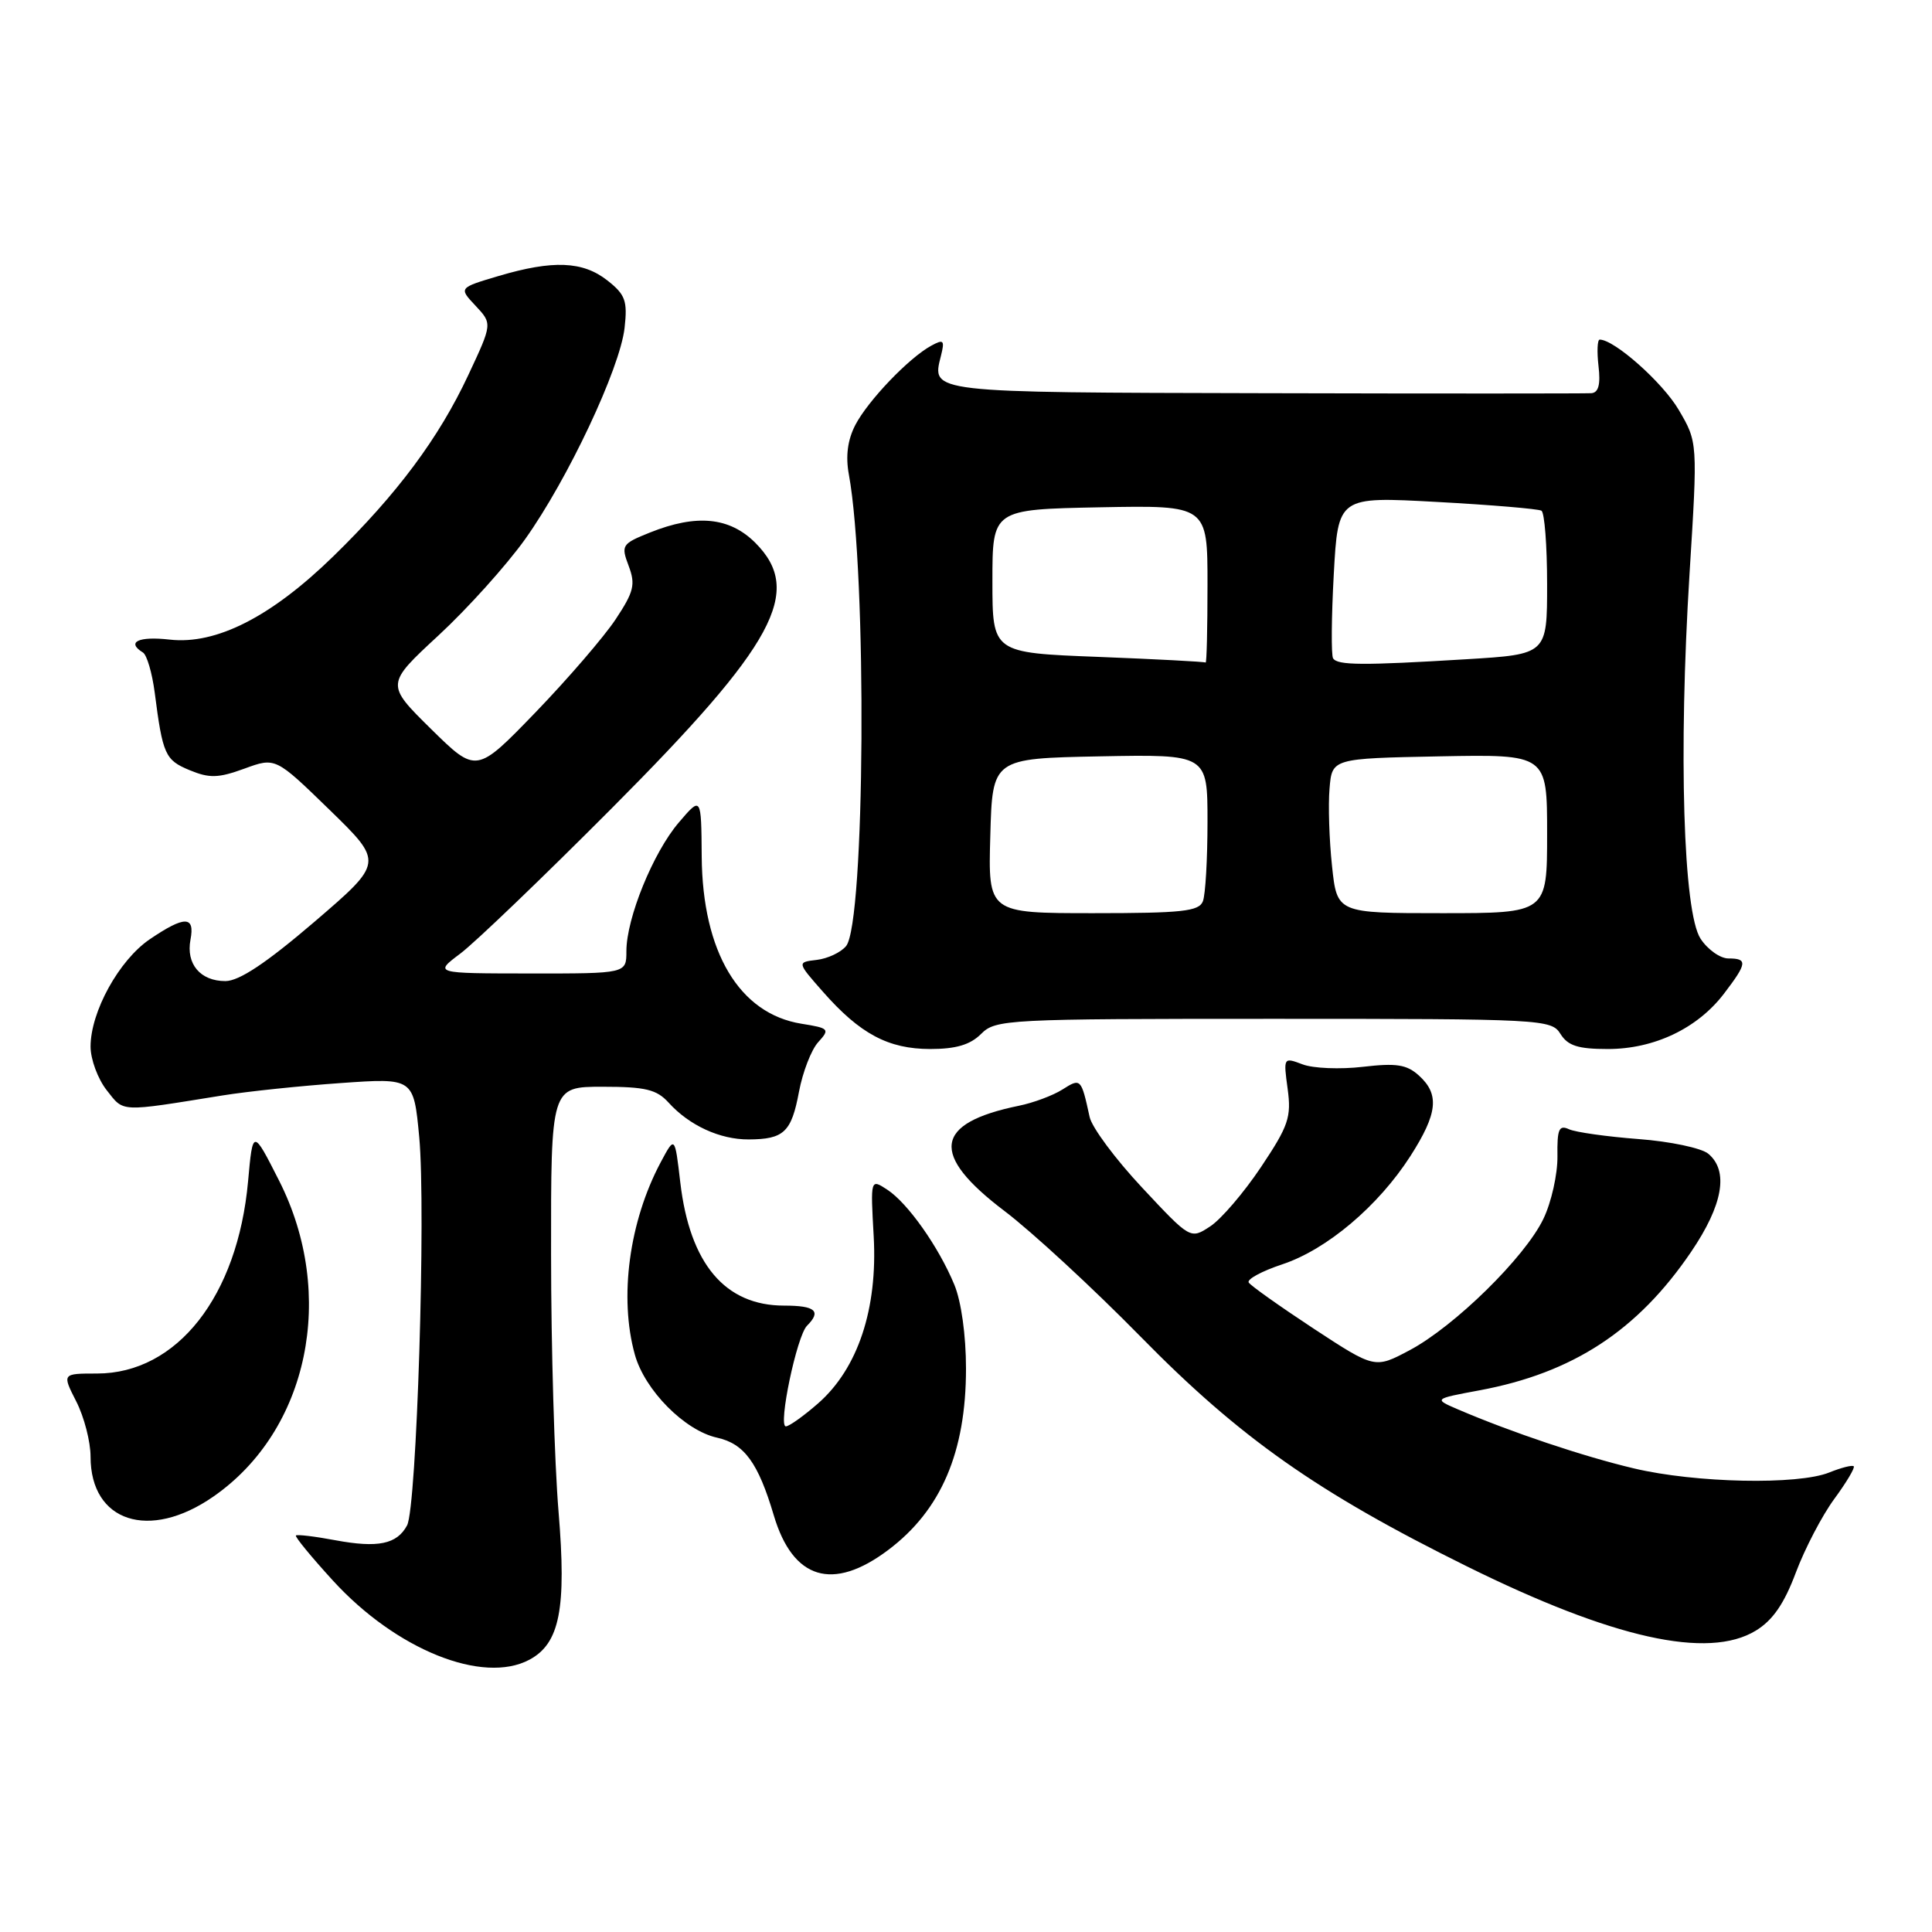 <?xml version="1.0" encoding="UTF-8" standalone="no"?>
<!DOCTYPE svg PUBLIC "-//W3C//DTD SVG 1.1//EN" "http://www.w3.org/Graphics/SVG/1.1/DTD/svg11.dtd" >
<svg xmlns="http://www.w3.org/2000/svg" xmlns:xlink="http://www.w3.org/1999/xlink" version="1.1" viewBox="0 0 256 256">
 <g >
 <path fill="currentColor"
d=" M 70.15 219.92 C 74.17 217.77 75.08 213.18 74.01 200.30 C 73.47 193.81 73.02 178.49 73.02 166.25 C 73.00 144.00 73.00 144.00 79.85 144.00 C 85.53 144.00 87.01 144.36 88.59 146.10 C 91.33 149.13 95.40 151.00 99.20 150.98 C 103.87 150.96 104.87 150.02 105.87 144.66 C 106.36 142.06 107.50 139.10 108.41 138.10 C 109.99 136.36 109.88 136.24 106.20 135.65 C 97.96 134.33 93.08 126.15 92.98 113.50 C 92.92 105.50 92.92 105.50 89.95 108.98 C 86.55 112.95 83.00 121.67 83.00 126.04 C 83.00 129.00 83.00 129.00 70.25 128.99 C 57.50 128.98 57.50 128.98 61.00 126.35 C 62.92 124.91 71.95 116.25 81.05 107.11 C 102.73 85.35 106.51 78.36 100.08 71.92 C 96.67 68.52 92.30 68.09 86.13 70.56 C 82.39 72.06 82.27 72.25 83.30 74.98 C 84.23 77.45 84.00 78.40 81.57 82.07 C 80.03 84.39 75.25 89.94 70.95 94.40 C 63.12 102.50 63.12 102.50 57.11 96.59 C 51.11 90.67 51.11 90.67 58.10 84.20 C 61.95 80.64 67.11 74.90 69.57 71.46 C 75.24 63.51 82.15 48.83 82.76 43.45 C 83.16 39.86 82.87 39.04 80.48 37.16 C 77.22 34.60 73.27 34.44 66.07 36.57 C 60.78 38.14 60.78 38.14 63.01 40.51 C 65.24 42.89 65.24 42.89 62.06 49.68 C 58.16 58.03 52.62 65.47 44.18 73.70 C 35.95 81.73 28.65 85.45 22.48 84.75 C 18.34 84.28 16.70 85.08 18.94 86.46 C 19.46 86.78 20.16 89.17 20.50 91.77 C 21.56 100.00 21.88 100.71 25.12 102.05 C 27.75 103.14 28.92 103.11 32.38 101.85 C 36.50 100.34 36.50 100.34 43.67 107.31 C 50.83 114.28 50.83 114.28 41.67 122.14 C 35.28 127.61 31.70 129.99 29.87 130.00 C 26.54 130.00 24.63 127.73 25.24 124.51 C 25.85 121.33 24.47 121.32 19.84 124.46 C 15.77 127.23 12.00 134.07 12.00 138.68 C 12.00 140.36 12.96 142.96 14.14 144.46 C 16.46 147.41 15.71 147.37 29.50 145.15 C 32.80 144.62 39.85 143.88 45.16 143.51 C 54.81 142.83 54.81 142.83 55.55 150.66 C 56.45 160.33 55.22 199.72 53.94 202.12 C 52.60 204.62 50.08 205.14 44.44 204.09 C 41.73 203.58 39.37 203.30 39.21 203.46 C 39.05 203.62 41.26 206.31 44.11 209.43 C 52.48 218.59 63.98 223.22 70.15 219.92 Z  M 232.65 216.07 C 234.90 214.70 236.41 212.51 237.96 208.37 C 239.15 205.20 241.44 200.81 243.05 198.62 C 244.66 196.43 245.82 194.48 245.63 194.29 C 245.43 194.10 243.98 194.47 242.39 195.11 C 238.24 196.79 224.66 196.51 216.50 194.57 C 209.81 192.99 200.26 189.78 193.23 186.77 C 189.95 185.36 189.95 185.36 196.02 184.23 C 208.41 181.93 217.00 176.31 224.08 165.88 C 228.31 159.65 229.09 155.15 226.35 152.87 C 225.44 152.12 221.28 151.24 217.10 150.93 C 212.92 150.61 208.78 150.03 207.90 149.63 C 206.57 149.02 206.32 149.62 206.37 153.20 C 206.40 155.57 205.57 159.30 204.51 161.50 C 202.08 166.58 192.72 175.77 186.75 178.93 C 182.17 181.36 182.17 181.36 174.05 176.04 C 169.59 173.10 165.72 170.36 165.46 169.94 C 165.20 169.51 167.20 168.43 169.91 167.53 C 175.82 165.57 182.63 159.81 186.89 153.18 C 190.50 147.54 190.77 145.01 188.02 142.52 C 186.40 141.05 185.03 140.84 180.58 141.36 C 177.59 141.71 173.99 141.57 172.59 141.03 C 170.07 140.08 170.05 140.10 170.62 144.28 C 171.13 148.03 170.74 149.18 167.09 154.64 C 164.83 158.02 161.80 161.56 160.36 162.50 C 157.74 164.22 157.74 164.22 151.33 157.36 C 147.80 153.59 144.67 149.38 144.38 148.00 C 143.26 142.87 143.21 142.82 140.77 144.37 C 139.52 145.16 136.93 146.13 135.00 146.52 C 123.74 148.83 123.19 152.96 133.12 160.48 C 136.76 163.24 144.86 170.72 151.12 177.10 C 164.27 190.51 174.55 197.75 194.33 207.53 C 213.69 217.11 226.33 219.92 232.65 216.07 Z  M 117.68 205.39 C 124.70 200.12 128.00 192.42 128.00 181.34 C 128.00 176.93 127.37 172.43 126.45 170.22 C 124.37 165.20 120.28 159.41 117.57 157.64 C 115.34 156.18 115.34 156.18 115.77 163.84 C 116.30 173.43 113.68 181.32 108.42 185.94 C 106.50 187.62 104.57 189.00 104.13 189.00 C 103.07 189.00 105.58 177.02 106.93 175.67 C 108.87 173.73 108.05 173.00 103.90 173.00 C 96.07 173.00 91.40 167.46 90.14 156.66 C 89.42 150.50 89.42 150.50 87.55 154.00 C 83.37 161.84 82.01 171.91 84.12 179.49 C 85.43 184.21 90.73 189.56 95.02 190.50 C 98.62 191.30 100.46 193.81 102.53 200.79 C 105.06 209.30 110.34 210.91 117.68 205.39 Z  M 28.25 198.32 C 40.89 189.57 44.64 171.56 36.98 156.44 C 33.50 149.58 33.50 149.58 32.87 156.54 C 31.49 171.77 23.46 181.99 12.86 182.00 C 8.22 182.00 8.22 182.00 10.11 185.71 C 11.15 187.75 12.00 191.04 12.00 193.02 C 12.00 201.66 19.77 204.20 28.25 198.32 Z  M 130.00 137.00 C 131.93 135.07 133.33 135.00 168.76 135.00 C 204.44 135.00 205.56 135.06 206.77 137.00 C 207.75 138.57 209.10 139.00 213.05 139.00 C 219.19 139.00 224.93 136.27 228.44 131.66 C 231.52 127.63 231.60 127.00 229.02 127.00 C 227.94 127.00 226.27 125.82 225.33 124.38 C 223.04 120.88 222.40 99.71 223.87 76.05 C 224.96 58.60 224.96 58.60 222.44 54.31 C 220.33 50.70 213.92 45.00 211.97 45.00 C 211.66 45.00 211.59 46.58 211.81 48.50 C 212.10 50.95 211.81 52.03 210.86 52.10 C 210.11 52.15 190.63 52.16 167.56 52.10 C 122.88 52.00 123.44 52.06 124.68 47.15 C 125.20 45.07 125.04 44.91 123.39 45.81 C 120.43 47.42 115.01 53.09 113.33 56.32 C 112.31 58.30 112.03 60.45 112.48 62.88 C 114.90 76.05 114.63 122.33 112.11 125.36 C 111.42 126.20 109.67 127.02 108.23 127.19 C 105.60 127.50 105.60 127.50 109.05 131.42 C 113.96 137.00 117.70 138.99 123.25 139.00 C 126.67 139.00 128.56 138.44 130.00 137.00 Z  M 131.22 110.75 C 131.50 100.50 131.50 100.50 145.75 100.22 C 160.00 99.95 160.00 99.95 160.00 108.89 C 160.00 113.81 159.73 118.55 159.39 119.42 C 158.88 120.76 156.64 121.00 144.86 121.00 C 130.93 121.00 130.93 121.00 131.22 110.75 Z  M 176.50 114.75 C 176.13 111.31 175.98 106.70 176.17 104.50 C 176.50 100.50 176.50 100.50 190.75 100.22 C 205.00 99.95 205.00 99.95 205.00 110.47 C 205.00 121.00 205.00 121.00 191.08 121.00 C 177.16 121.00 177.16 121.00 176.50 114.75 Z  M 145.50 87.04 C 131.50 86.50 131.50 86.50 131.50 77.00 C 131.50 67.50 131.50 67.50 145.75 67.22 C 160.00 66.95 160.00 66.95 160.00 77.47 C 160.00 83.26 159.89 87.91 159.75 87.79 C 159.61 87.68 153.20 87.34 145.50 87.04 Z  M 176.64 87.23 C 176.38 86.80 176.42 81.81 176.73 76.12 C 177.30 65.79 177.30 65.79 190.40 66.51 C 197.61 66.90 203.84 67.43 204.25 67.67 C 204.66 67.92 205.00 72.30 205.00 77.41 C 205.00 86.70 205.00 86.70 194.34 87.35 C 180.54 88.19 177.22 88.17 176.64 87.23 Z "/>
</g>
</svg>